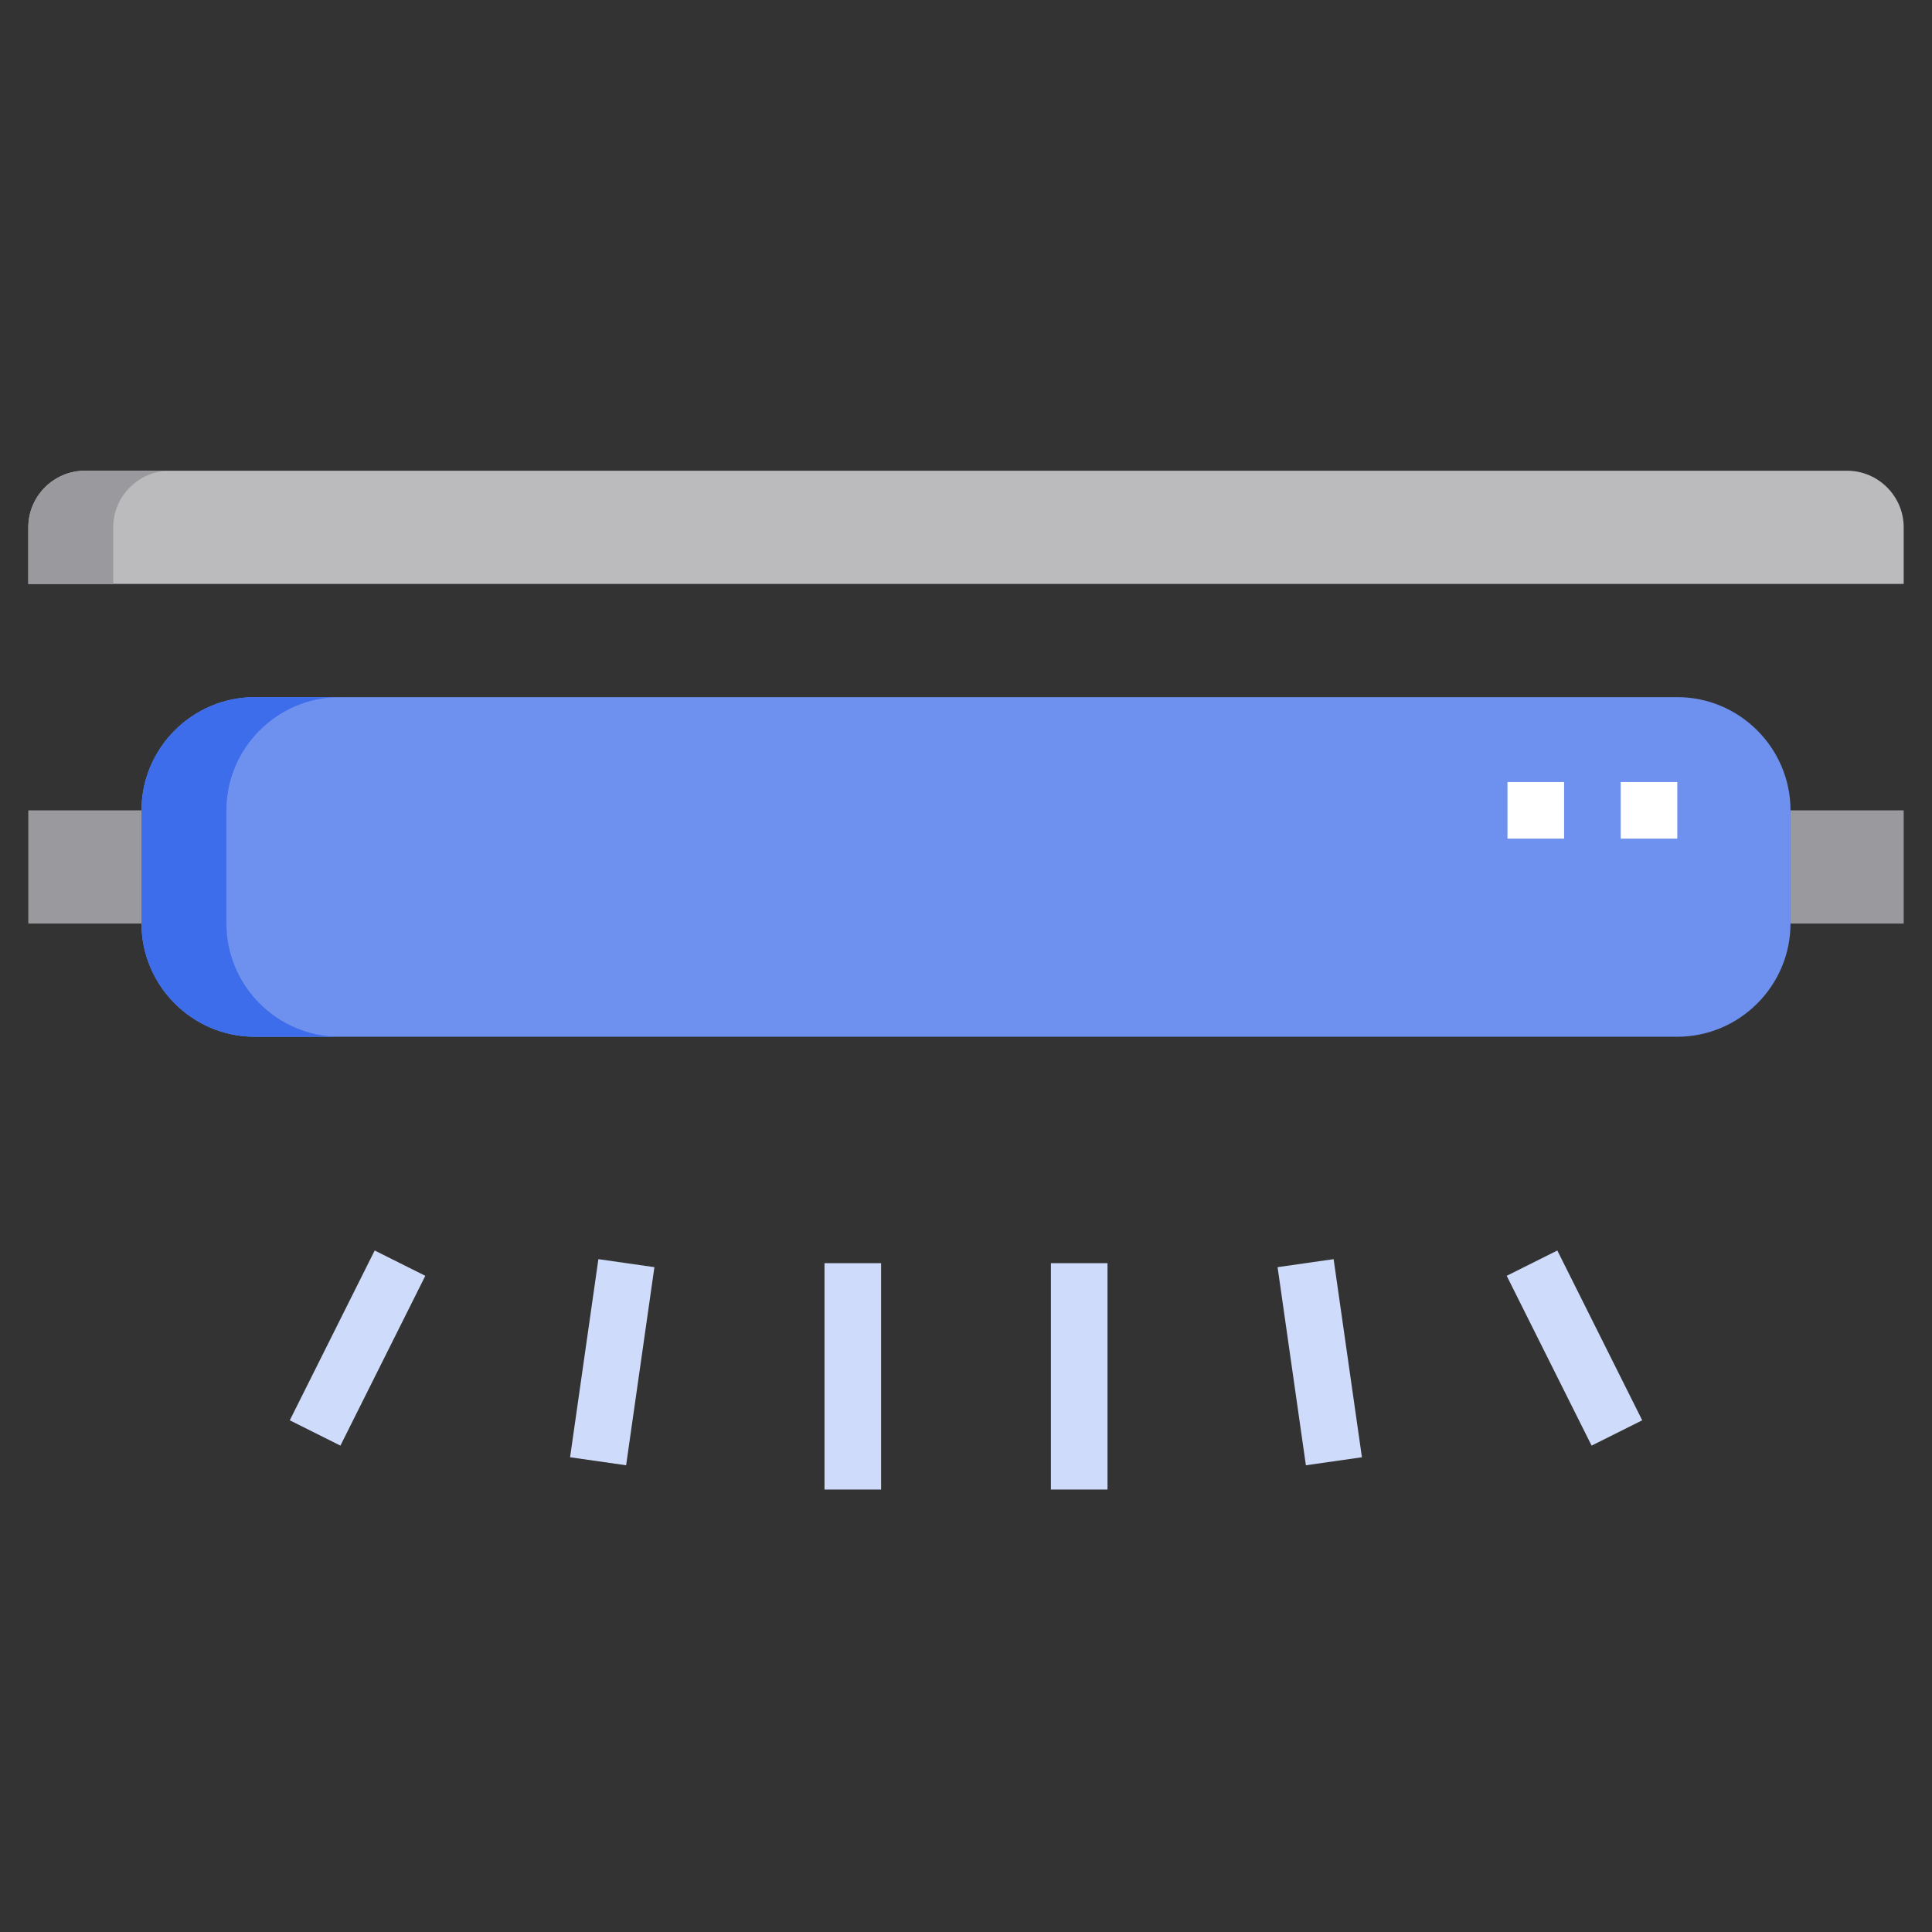 <svg xmlns="http://www.w3.org/2000/svg" viewBox="0.0 0.0 200.0 200.0" height="200.0px" width="200.0px"><rect x="0.0" y="0.0" width="200.0" height="200.0" fill="#333333" stroke="none"/><path fill="#bbbbbe" fill-opacity="1.0"  filling="0" d="M2.93 60.449 L2.93 54.59 C2.93 51.367 5.566 48.73 8.789 48.73 L191.211 48.73 C194.434 48.73 197.07 51.368 197.07 54.59 L197.07 60.449 L2.93 60.449 Z"></path>
<path fill="#6e91ef" fill-opacity="1.0"  filling="0" d="M26.367 107.324 C19.922 107.324 14.649 102.051 14.648 95.606 L14.648 83.887 C14.648 77.441 19.922 72.168 26.367 72.168 L173.633 72.168 C180.078 72.168 185.352 77.441 185.352 83.887 L185.352 95.605 C185.352 102.051 180.078 107.324 173.633 107.324 L26.367 107.324 Z"></path>
<path fill="#9a999d" fill-opacity="1.0"  filling="0" d="M2.93 95.606 L2.93 83.887 L14.649 83.887 L14.649 95.606 L2.93 95.606 Z M185.351 95.606 L185.351 83.887 L197.07 83.887 L197.07 95.606 L185.351 95.606 Z"></path>
<path fill="#9a999d" fill-opacity="1.0"  filling="0" d="M2.93 60.449 L2.93 54.59 C2.93 51.367 5.566 48.73 8.789 48.73 L17.578 48.73 C14.355 48.73 11.719 51.367 11.719 54.59 L11.719 60.449 L2.93 60.449 Z"></path>
<path fill="#3d6dea" fill-opacity="1.0"  filling="0" d="M26.367 107.324 C19.922 107.324 14.649 102.051 14.648 95.606 L14.648 83.887 C14.648 77.441 19.922 72.168 26.367 72.168 L35.156 72.168 C28.711 72.168 23.438 77.441 23.438 83.887 L23.438 95.605 C23.438 102.051 28.711 107.324 35.156 107.324 L26.367 107.324 Z"></path>
<path fill="#fff" fill-opacity="1.0"  filling="0" d="M173.633 86.816 L167.773 86.816 L167.773 80.957 L173.633 80.957 L173.633 86.816 Z M161.914 86.816 L156.054 86.816 L156.054 80.957 L161.914 80.957 L161.914 86.816 Z"></path>
<path fill="#cfdbfa" fill-opacity="1.0"  filling="0" d="M114.648 154.199 L108.789 154.199 L108.789 130.762 L114.648 130.762 L114.648 154.199 Z M91.211 154.199 L85.352 154.199 L85.352 130.762 L91.211 130.762 L91.211 154.199 Z M64.815 151.684 L59.014 150.855 L61.944 130.347 L67.745 131.176 L64.815 151.684 Z M35.239 149.65 L29.998 147.03 L38.787 129.452 L44.028 132.072 L35.239 149.65 Z"></path>
<path fill="#cfdbfa" fill-opacity="1.0"  filling="0" d="M135.185 151.684 L132.255 131.176 L138.056 130.347 L140.986 150.855 L135.185 151.684 Z M164.762 149.65 L155.973 132.072 L161.213 129.452 L170.002 147.03 L164.762 149.65 Z"></path>
<path fill="" fill-opacity="1.0"  filling="0" d="M191.211 45.801 L23.438 45.801 L23.438 51.66 L191.211 51.66 C192.827 51.66 194.141 52.974 194.141 54.59 L194.141 57.52 L5.859 57.52 L5.859 54.59 C5.859 52.975 7.174 51.66 8.789 51.66 L17.578 51.66 L17.578 45.801 L8.789 45.801 C3.943 45.801 0.0 49.743 0.0 54.59 L0.0 104.395 L5.859 104.395 L5.859 98.535 L12.014 98.535 C13.375 105.213 19.293 110.254 26.367 110.254 L147.266 110.254 L147.266 104.395 L26.367 104.395 C21.521 104.395 17.578 100.452 17.578 95.605 L17.578 83.887 C17.578 79.041 21.521 75.098 26.367 75.098 L173.633 75.098 C178.479 75.098 182.421 79.04 182.421 83.887 L182.421 95.606 C182.421 100.452 178.479 104.395 173.633 104.395 L164.844 104.395 L164.844 110.254 L173.633 110.254 C180.707 110.254 186.625 105.214 187.986 98.536 L194.141 98.536 L194.141 104.395 L200.0 104.395 L200.0 54.59 C200.0 49.744 196.057 45.801 191.211 45.801 Z M5.859 86.816 L11.719 86.816 L11.719 92.676 L5.859 92.676 L5.859 86.816 Z M173.633 69.238 L26.367 69.238 C19.293 69.238 13.375 74.279 12.014 80.957 L5.859 80.957 L5.859 63.379 L194.141 63.379 L194.141 80.957 L187.986 80.957 C186.625 74.279 180.707 69.238 173.633 69.238 Z M188.281 92.676 L188.281 86.817 L194.141 86.817 L194.141 92.676 L188.281 92.676 Z"></path>
<path fill="" fill-opacity="1.0"  filling="0" d="M153.125 104.395 L158.984 104.395 L158.984 110.254 L153.125 110.254 L153.125 104.395 Z"></path></svg>